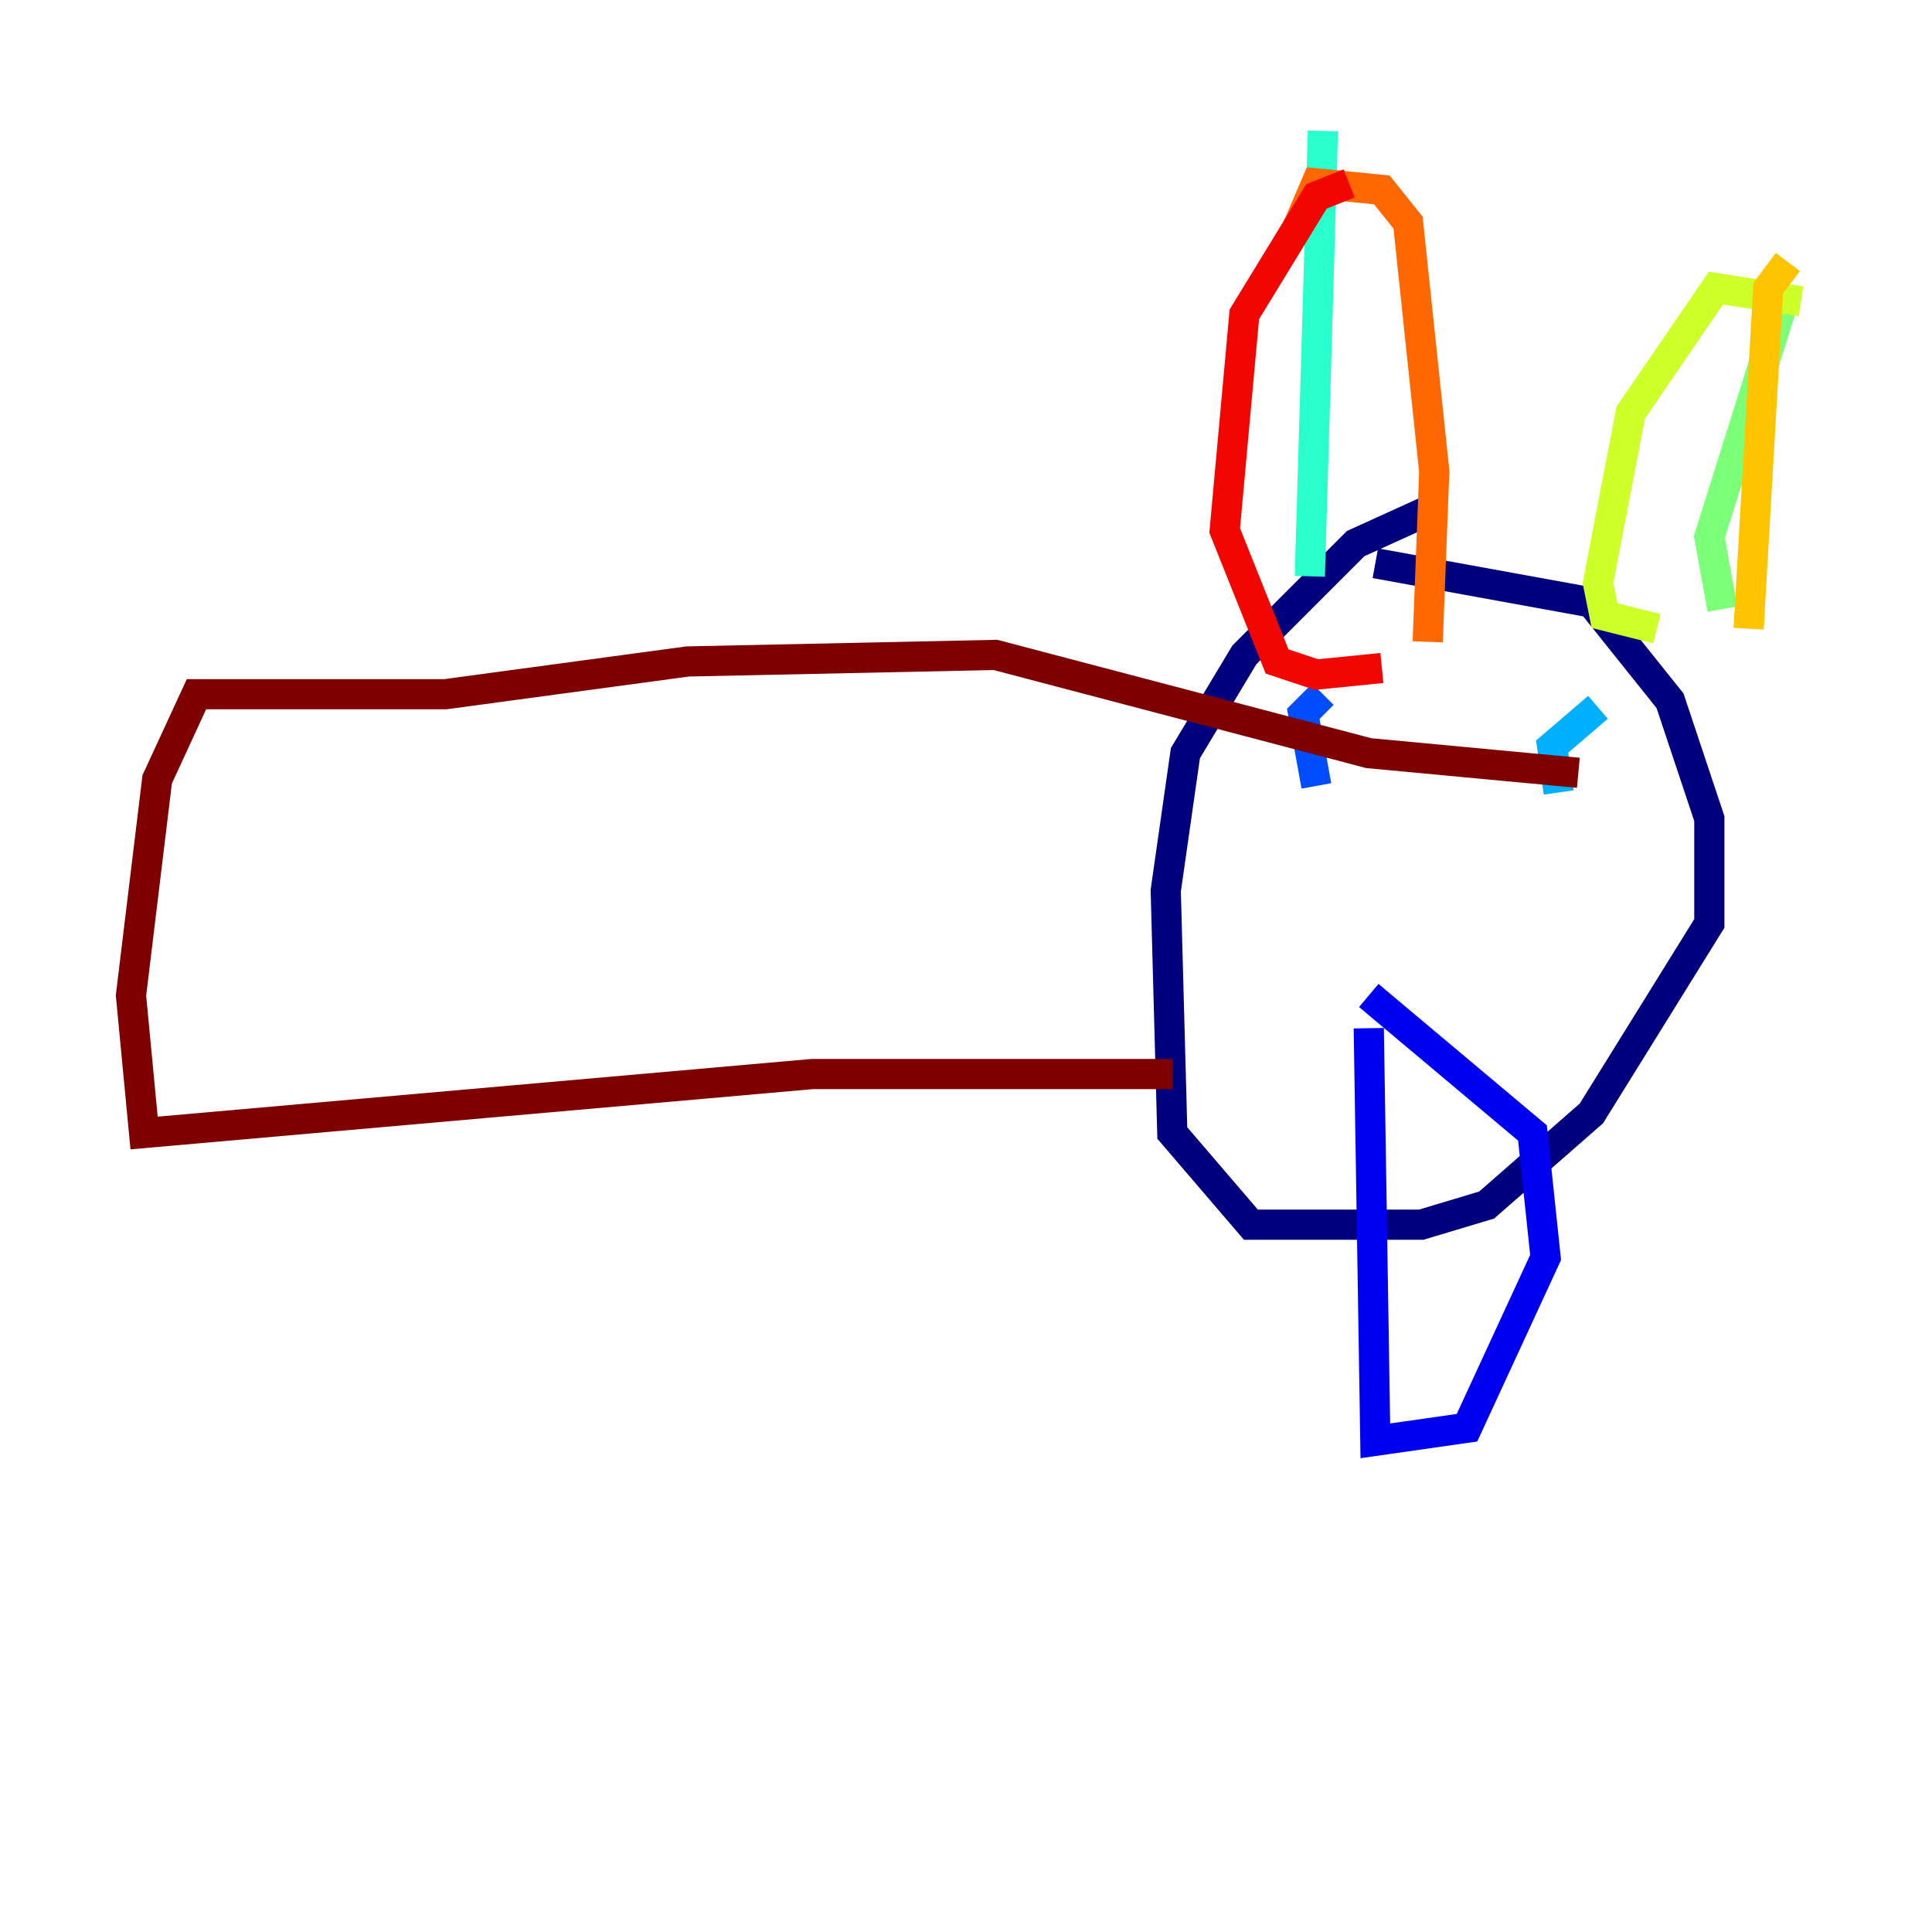 <?xml version="1.0" encoding="utf-8" ?>
<svg baseProfile="tiny" height="128" version="1.2" viewBox="0,0,128,128" width="128" xmlns="http://www.w3.org/2000/svg" xmlns:ev="http://www.w3.org/2001/xml-events" xmlns:xlink="http://www.w3.org/1999/xlink"><defs /><polyline fill="none" points="94.59,33.844 89.817,36.014 82.441,43.39 78.536,49.898 77.234,59.01 77.668,75.064 82.875,81.139 94.156,81.139 98.495,79.837 105.437,73.763 113.248,61.18 113.248,54.237 110.644,46.427 105.437,39.919 91.119,37.315" stroke="#00007f" stroke-width="2" /><polyline fill="none" points="90.685,68.122 91.119,95.458 97.193,94.59 102.4,83.308 101.532,75.064 90.685,65.953" stroke="#0000f1" stroke-width="2" /><polyline fill="none" points="87.214,52.068 86.346,47.295 87.647,45.993" stroke="#004cff" stroke-width="2" /><polyline fill="none" points="103.268,52.502 102.834,49.464 105.871,46.861" stroke="#00b0ff" stroke-width="2" /><polyline fill="none" points="86.78,38.183 87.647,8.678" stroke="#29ffcd" stroke-width="2" /><polyline fill="none" points="114.115,40.352 113.248,35.58 118.02,20.393" stroke="#7cff79" stroke-width="2" /><polyline fill="none" points="119.322,19.959 113.681,19.091 108.041,27.336 105.871,38.617 106.305,40.786 109.776,41.654" stroke="#cdff29" stroke-width="2" /><polyline fill="none" points="118.454,17.356 117.153,19.091 115.851,41.654" stroke="#ffc400" stroke-width="2" /><polyline fill="none" points="85.912,15.186 87.214,12.149 91.552,12.583 93.288,14.752 95.024,31.241 94.59,42.522" stroke="#ff6700" stroke-width="2" /><polyline fill="none" points="89.383,12.149 87.214,13.017 82.441,20.827 81.139,35.146 84.61,43.824 87.214,44.691 91.552,44.258" stroke="#f10700" stroke-width="2" /><polyline fill="none" points="77.668,71.159 53.803,71.159 9.546,75.064 8.678,65.953 10.414,51.634 13.017,45.993 29.505,45.993 45.559,43.824 65.953,43.39 90.685,49.898 104.57,51.2" stroke="#7f0000" stroke-width="2" /></svg>
